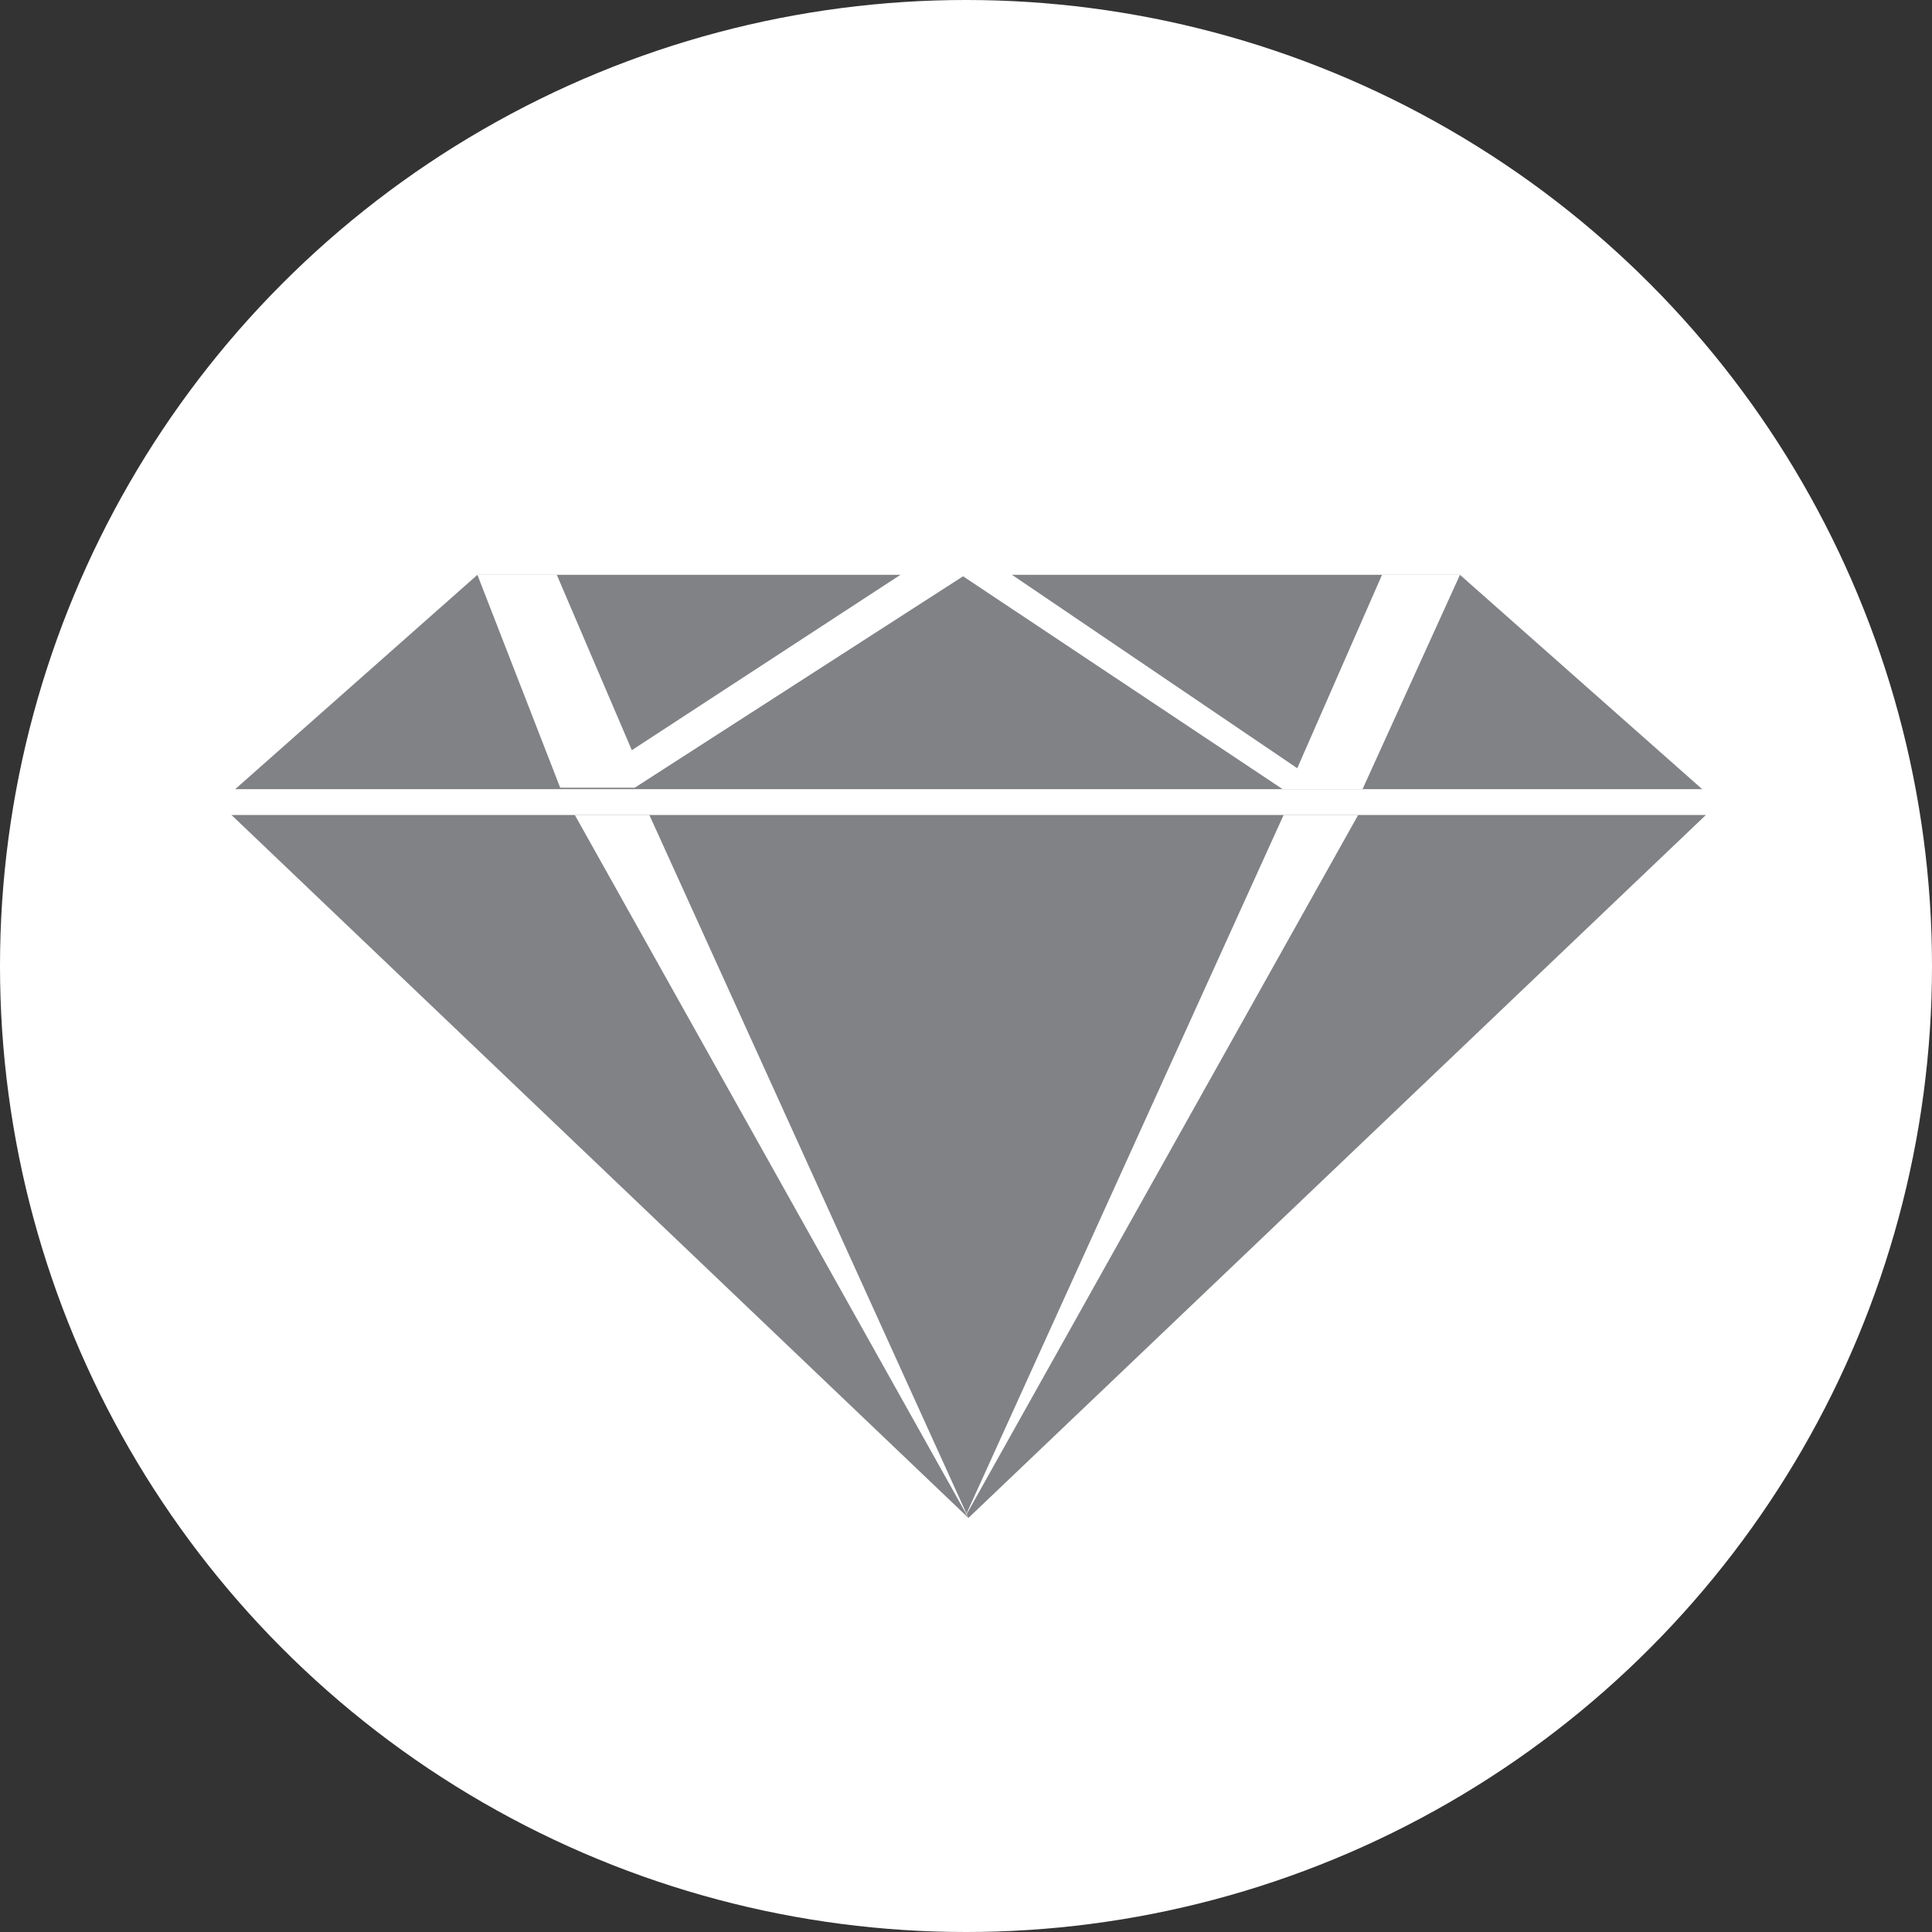 <?xml version="1.0" encoding="utf-8"?>
<!-- Generator: Adobe Illustrator 18.1.0, SVG Export Plug-In . SVG Version: 6.00 Build 0)  -->
<svg version="1.1" id="Layer_1" xmlns="http://www.w3.org/2000/svg" xmlns:xlink="http://www.w3.org/1999/xlink" x="0px" y="0px"
	 viewBox="108 0 396.6 396.6" enable-background="new 108 0 396.6 396.6" xml:space="preserve">
<rect x="108" y="0" width="396.6" height="396.6" fill="#333333" stroke="none"/>
<circle fill="#FFFFFF" cx="306.3" cy="198.3" r="198.3"/>
<polygon fill="#808285" points="306.8,311.6 153,164.9 206,118 407.7,118 460.7,164.9 "/>
<rect x="150.7" y="162" fill="#FFFFFF" width="313.3" height="5.3"/>
<polygon fill="#FFFFFF" points="306.8,311.6 226,167.3 241.3,167.3 "/>
<polyline fill="#FFFFFF" points="371.5,167.3 306,311.6 386.8,167.3 "/>
<polygon fill="#FFFFFF" points="206,118 223,161.7 238.3,161.7 305.7,118.3 371.3,162 387.7,162 407.7,118 391.7,118 374.3,157.7 
	315.3,117.7 293.3,117.7 237.7,154 222.3,118 "/>
</svg>

